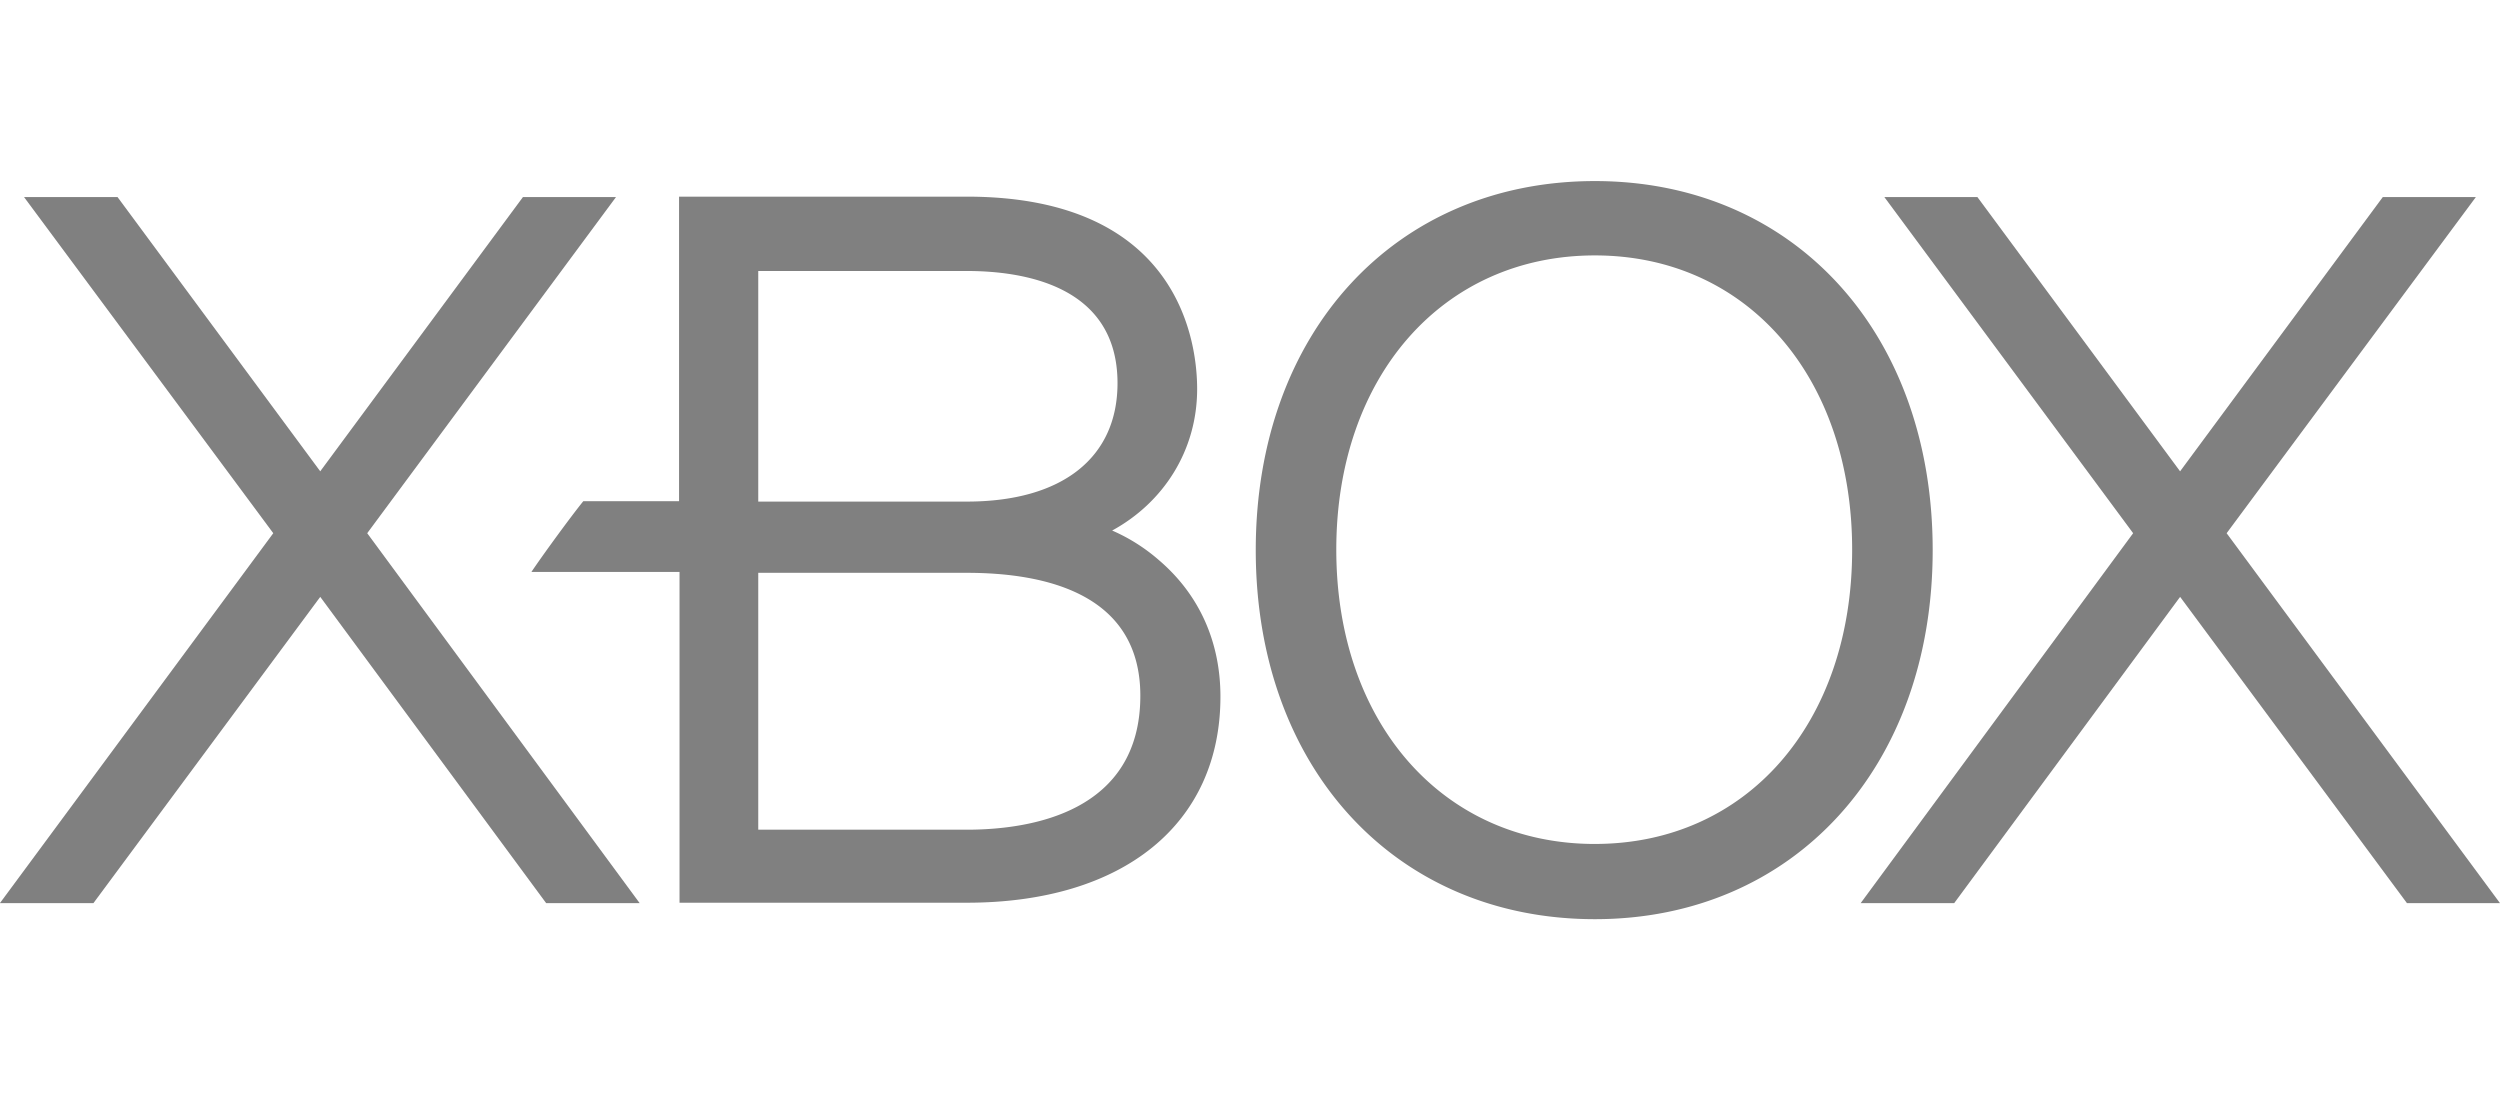 <svg xmlns="http://www.w3.org/2000/svg" viewBox="0 0 149 44" width="100"><path fill="#808080" d="M149 43.048l-16.293-22.049L147.56.967h-5.547l-12.08 16.344L117.855.967h-5.546l14.826 20.032-16.24 22.049h5.574l13.466-18.255 13.52 18.255h5.545M38.125 43.048L21.886 20.999 36.712.967h-5.546L19.086 17.31 7.007.967H1.434l14.853 20.032L-.006 43.048h5.573l13.52-18.255 13.465 18.255h5.573"/><path fill="#808080" d="M57.618 38.67H45.192V23.36h12.426c4.746 0 10.346 1.274 10.346 7.324 0 6.925-6.48 7.986-10.346 7.986zM45.192 5.371h12.426c3.36 0 8.986.85 8.986 6.686 0 4.431-3.28 7.058-8.986 7.058H45.192V5.371zm23.865 17.22a10.78 10.78 0 0 0-2.773-1.751c3.066-1.672 5.066-4.776 5.066-8.438C71.35 9.722 70.364.94 57.618.94H40.472V19.09h-5.706c-.774.955-2.454 3.263-3.094 4.218H40.5v19.714h17.119c9.333 0 15.119-4.696 15.119-12.284 0-3.29-1.28-6.103-3.68-8.146M95.056 39.52c-9.066 0-15.413-7.218-15.413-17.54 0-10.32 6.347-17.537 15.413-17.537 9.04 0 15.332 7.216 15.332 17.538 0 10.348-6.293 17.538-15.332 17.538zm0-39.508c-11.92 0-20.213 9.047-20.213 21.995s8.293 21.996 20.213 21.996c11.84 0 20.132-9.048 20.132-21.996 0-12.974-8.293-21.995-20.132-21.995"/></svg>